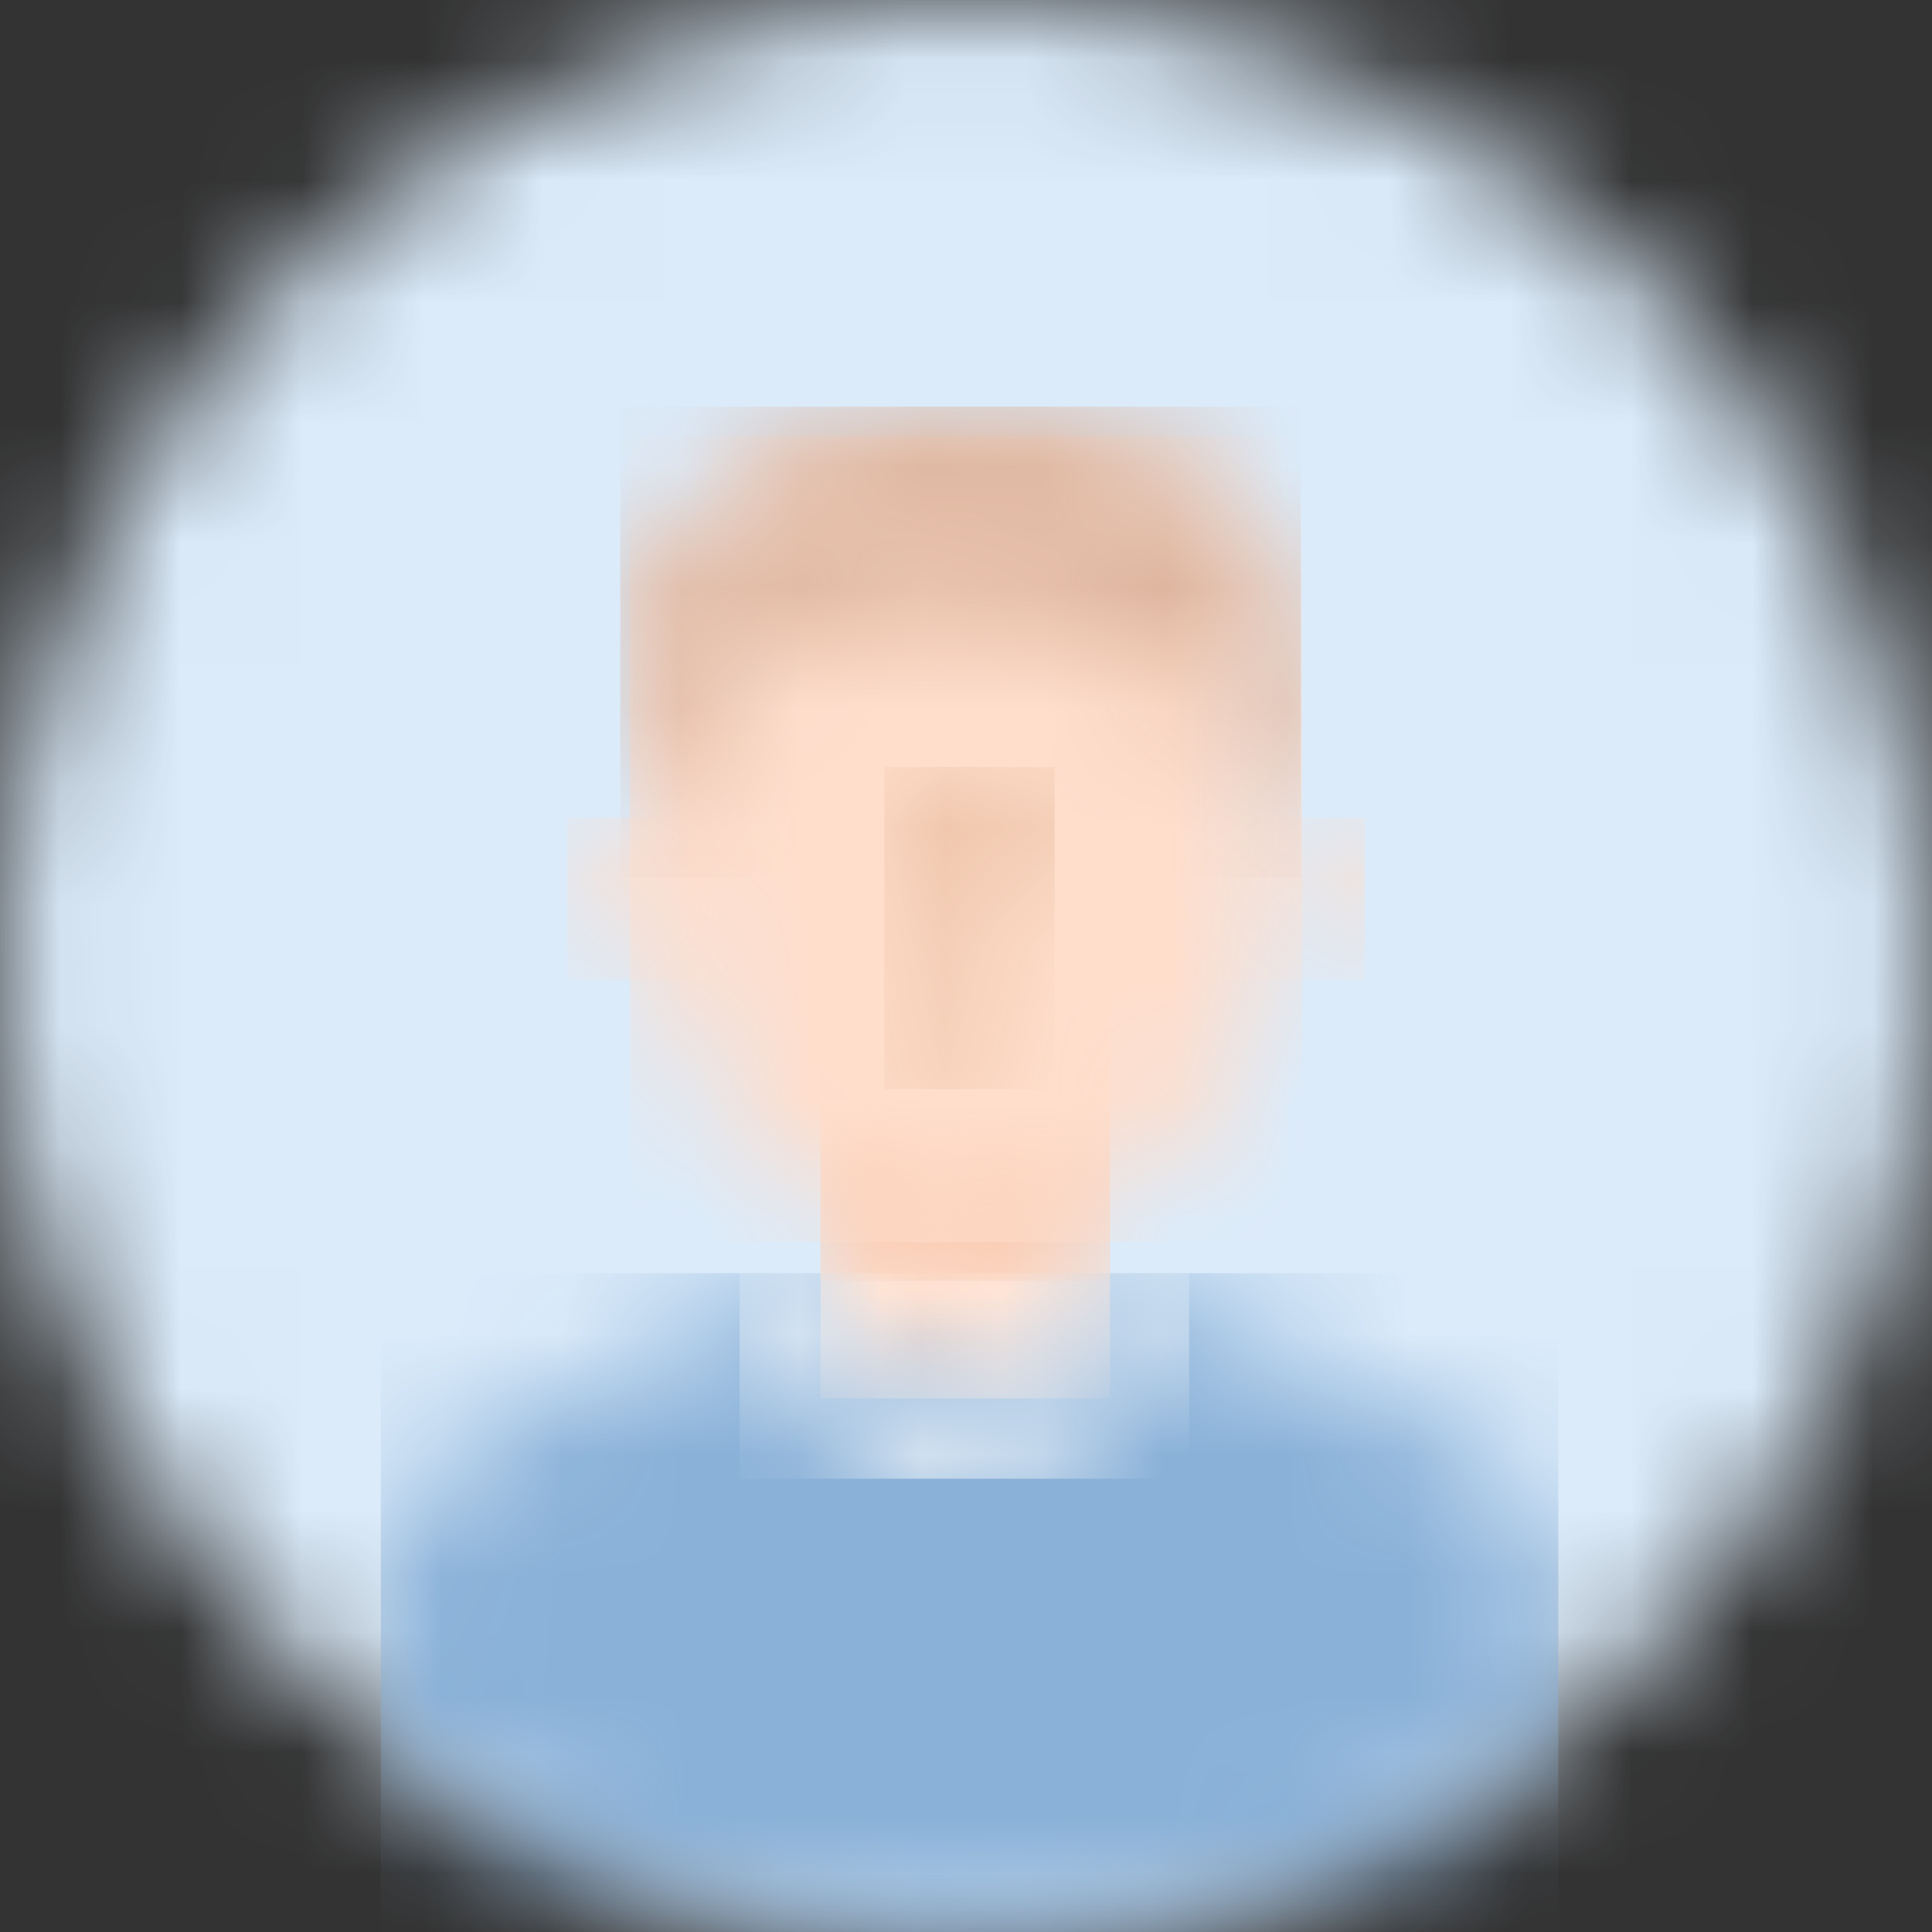 <?xml version="1.0" encoding="UTF-8"?>
<svg width="16px" height="16px" viewBox="0 0 16 16" version="1.1" xmlns="http://www.w3.org/2000/svg" xmlns:xlink="http://www.w3.org/1999/xlink">
    <rect x="0" y="0" width="16" height="16" fill="#333333" stroke="none"/>
    <title>未知头像</title>
    <defs>
        <path d="M8,0 C12.418,0 16,3.582 16,8 C16,12.418 12.418,16 8,16 C3.582,16 0,12.418 0,8 C0,3.582 3.582,0 8,0 Z" id="path-1"></path>
        <path d="M6.018,0 C8.488,1.066 9.215,1.528 9.515,1.788 C9.747,1.996 9.752,2.776 9.751,3.551 L9.751,3.664 C9.751,3.721 9.751,3.777 9.751,3.833 C8.71,4.669 6.929,5.456 4.918,5.456 L4.834,5.456 C2.823,5.456 1.041,4.669 0.001,3.833 C0.001,3.758 0,3.683 0,3.607 L-1.39280948e-16,3.494 L-1.39280948e-16,3.324 C0.001,2.63 0.025,1.976 0.235,1.788 C0.416,1.631 0.754,1.4 1.538,1.006 L1.625,0.963 C2.13,0.712 2.81,0.398 3.734,0 L6.018,0 Z" id="path-3"></path>
        <path d="M0,1.099 C0,-0.366 2.398,-0.366 2.398,1.099 L2.397,3.807 C2.111,4.179 1.667,4.396 1.198,4.396 C0.73,4.396 0.286,4.179 0,3.807 L0,1.099 Z" id="path-5"></path>
        <path d="M0,1.099 C0,-0.366 2.398,-0.366 2.398,1.099 L2.397,2.973 C2.056,3.259 1.778,3.423 1.198,3.423 C0.595,3.423 0.342,3.257 0,2.974 L0,1.099 Z" id="path-7"></path>
        <path d="M2.786,0 C6.805,-0.002 5.364,4.819 5.094,5.203 C4.811,5.628 4.143,6.672 2.788,6.672 C1.433,6.672 0.766,5.63 0.478,5.203 C0.191,4.778 -1.231,0 2.786,0 Z" id="path-9"></path>
        <path d="M0.639,2.116 C0.677,2.116 0.713,2.123 0.747,2.138 C0.812,2.167 0.866,2.22 0.895,2.284 C0.925,2.353 0.925,2.428 0.895,2.497 C0.866,2.562 0.812,2.614 0.747,2.644 C0.678,2.673 0.6,2.673 0.533,2.644 C0.467,2.614 0.414,2.561 0.384,2.497 C0.355,2.428 0.355,2.353 0.384,2.284 C0.414,2.219 0.467,2.167 0.533,2.138 C0.566,2.122 0.602,2.116 0.639,2.116 Z M0.725,0 C0.939,0 1.106,0.058 1.228,0.173 C1.35,0.287 1.411,0.456 1.411,0.675 C1.411,0.775 1.386,0.872 1.337,0.958 C1.289,1.045 1.212,1.139 1.111,1.241 C1.048,1.3 1,1.35 0.964,1.391 C0.933,1.425 0.906,1.462 0.883,1.502 C0.866,1.531 0.853,1.566 0.847,1.6 C0.841,1.636 0.839,1.672 0.839,1.708 C0.839,1.842 0.781,1.911 0.666,1.911 C0.63,1.913 0.595,1.909 0.559,1.902 C0.536,1.897 0.516,1.884 0.5,1.867 C0.484,1.848 0.475,1.827 0.473,1.803 C0.469,1.77 0.467,1.738 0.467,1.706 C0.467,1.491 0.578,1.273 0.8,1.058 C0.852,1.009 0.894,0.967 0.925,0.936 C0.953,0.908 0.978,0.877 1,0.844 C1.017,0.817 1.03,0.787 1.036,0.758 C1.042,0.723 1.044,0.689 1.044,0.653 C1.044,0.556 1.016,0.484 0.958,0.434 C0.9,0.383 0.82,0.358 0.717,0.358 C0.614,0.358 0.533,0.388 0.47,0.445 C0.411,0.5 0.375,0.575 0.372,0.656 C0.366,0.78 0.303,0.844 0.186,0.844 C0.062,0.844 0,0.783 0,0.662 C0,0.489 0.069,0.334 0.205,0.198 C0.338,0.067 0.512,0 0.725,0 Z" id="path-11"></path>
        <path d="M0.221,0.013 C0.434,-0.054 0.698,0.196 0.82,0.546 C0.943,0.899 0.871,1.26 0.657,1.331 C0.445,1.399 0.184,1.163 0.059,0.798 C-0.066,0.432 0.017,0.085 0.221,0.013 Z M6.386,0.012 C6.59,0.084 6.671,0.431 6.545,0.796 C6.418,1.162 6.162,1.398 5.946,1.329 C5.731,1.26 5.681,0.91 5.787,0.545 C5.893,0.181 6.17,-0.057 6.386,0.012 Z" id="path-13"></path>
        <path d="M0.581,0.901 C1.216,0.14 3.267,-0.465 4.621,0.493 C6.113,0.813 5.519,4.179 5.519,3.88 C5.519,3.582 5.347,2.557 4.285,2.013 C3.546,1.652 2.971,1.54 1.852,1.701 C1.211,1.802 0.177,2.693 0.177,3.879 C0.174,3.862 0.171,3.845 0.167,3.828 L0.149,3.727 C0.145,3.71 0.142,3.693 0.139,3.676 L0.111,3.523 L0.092,3.42 C-0.051,2.598 -0.116,1.739 0.581,0.901 Z" id="path-15"></path>
        <path d="M3.067,0 L3.723,0.309 C3.127,1.238 2.497,1.702 1.836,1.702 C1.175,1.702 0.564,1.245 0,0.331 L0.669,0.039 C1.031,0.705 1.42,1.038 1.836,1.038 C2.253,1.038 2.663,0.692 3.067,0 Z" id="path-17"></path>
    </defs>
    <g id="平台icon231127" stroke="none" stroke-width="1" fill="none" fill-rule="evenodd">
        <g id="平台icon231128" transform="translate(-808, -40)">
            <g id="未知头像" transform="translate(808, 40)">
                <rect id="_mockplus_fix_" x="0" y="0" width="16" height="16"></rect>
                <g id="编组-2">
                    <g id="Clipped">
                        <mask id="mask-2" fill="white">
                            <use xlink:href="#path-1"></use>
                        </mask>
                        <g id="路径"></g>
                        <polygon id="路径" fill="#DBEBFA" fill-rule="nonzero" mask="url(#mask-2)" points="0 0 16 0 16 16 0 16"></polygon>
                    </g>
                    <g id="Clipped" transform="translate(3.154, 10.544)">
                        <mask id="mask-4" fill="white">
                            <use xlink:href="#path-3"></use>
                        </mask>
                        <g id="路径"></g>
                        <polygon id="路径" fill="#8AB1D8" fill-rule="nonzero" mask="url(#mask-4)" points="-6.17950941e-05 0 9.751 0 9.751 5.456 -6.17950941e-05 5.456"></polygon>
                    </g>
                    <g id="Clipped" transform="translate(6.795, 7.185)">
                        <mask id="mask-6" fill="white">
                            <use xlink:href="#path-5"></use>
                        </mask>
                        <g id="路径"></g>
                        <polygon id="路径" fill="#FFDECC" fill-rule="nonzero" mask="url(#mask-6)" points="0 -3.99999749e-10 2.398 -3.99999749e-10 2.398 4.396 0 4.396"></polygon>
                    </g>
                    <g id="Clipped" transform="translate(6.795, 7.185)">
                        <mask id="mask-8" fill="white">
                            <use xlink:href="#path-7"></use>
                        </mask>
                        <g id="路径"></g>
                        <polygon id="路径" fill="#F7C5AA" fill-rule="nonzero" mask="url(#mask-8)" points="0 -3.99999891e-10 2.398 -3.99999891e-10 2.398 3.423 0 3.423"></polygon>
                    </g>
                    <g id="Clipped" transform="translate(5.218, 3.614)">
                        <mask id="mask-10" fill="white">
                            <use xlink:href="#path-9"></use>
                        </mask>
                        <g id="路径"></g>
                        <polygon id="路径" fill="#FFDECC" fill-rule="nonzero" mask="url(#mask-10)" points="5.0260951e-10 0 5.566 0 5.566 6.672 5.0260951e-10 6.672"></polygon>
                    </g>
                    <g id="Clipped" transform="translate(7.323, 6.353)">
                        <mask id="mask-12" fill="white">
                            <use xlink:href="#path-11"></use>
                        </mask>
                        <g id="形状"></g>
                        <polygon id="路径" fill="#DCA883" fill-rule="nonzero" mask="url(#mask-12)" points="0 0 1.411 0 1.411 2.666 0 2.666"></polygon>
                    </g>
                    <g id="Clipped" transform="translate(4.697, 6.772)">
                        <mask id="mask-14" fill="white">
                            <use xlink:href="#path-13"></use>
                        </mask>
                        <g id="形状"></g>
                        <polygon id="路径" fill="#FFDECC" fill-rule="nonzero" mask="url(#mask-14)" points="-3.46176421e-11 -5.1159077e-12 6.605 -5.1159077e-12 6.605 1.342 -3.46176421e-11 1.342"></polygon>
                    </g>
                    <g id="Clipped" transform="translate(5.137, 3.368)">
                        <mask id="mask-16" fill="white">
                            <use xlink:href="#path-15"></use>
                        </mask>
                        <g id="路径"></g>
                        <polygon id="路径" fill="#DEB59E" fill-rule="nonzero" mask="url(#mask-16)" points="-2.99223757e-12 -4.55656846e-11 5.636 -4.55656846e-11 5.636 3.899 -2.99223757e-12 3.899"></polygon>
                    </g>
                    <g id="Clipped" transform="translate(6.125, 10.544)">
                        <mask id="mask-18" fill="white">
                            <use xlink:href="#path-17"></use>
                        </mask>
                        <g id="路径"></g>
                        <polygon id="路径" fill="#FFFFFF" fill-rule="nonzero" mask="url(#mask-18)" points="0 0 3.723 0 3.723 1.702 0 1.702"></polygon>
                    </g>
                </g>
            </g>
        </g>
    </g>
</svg>